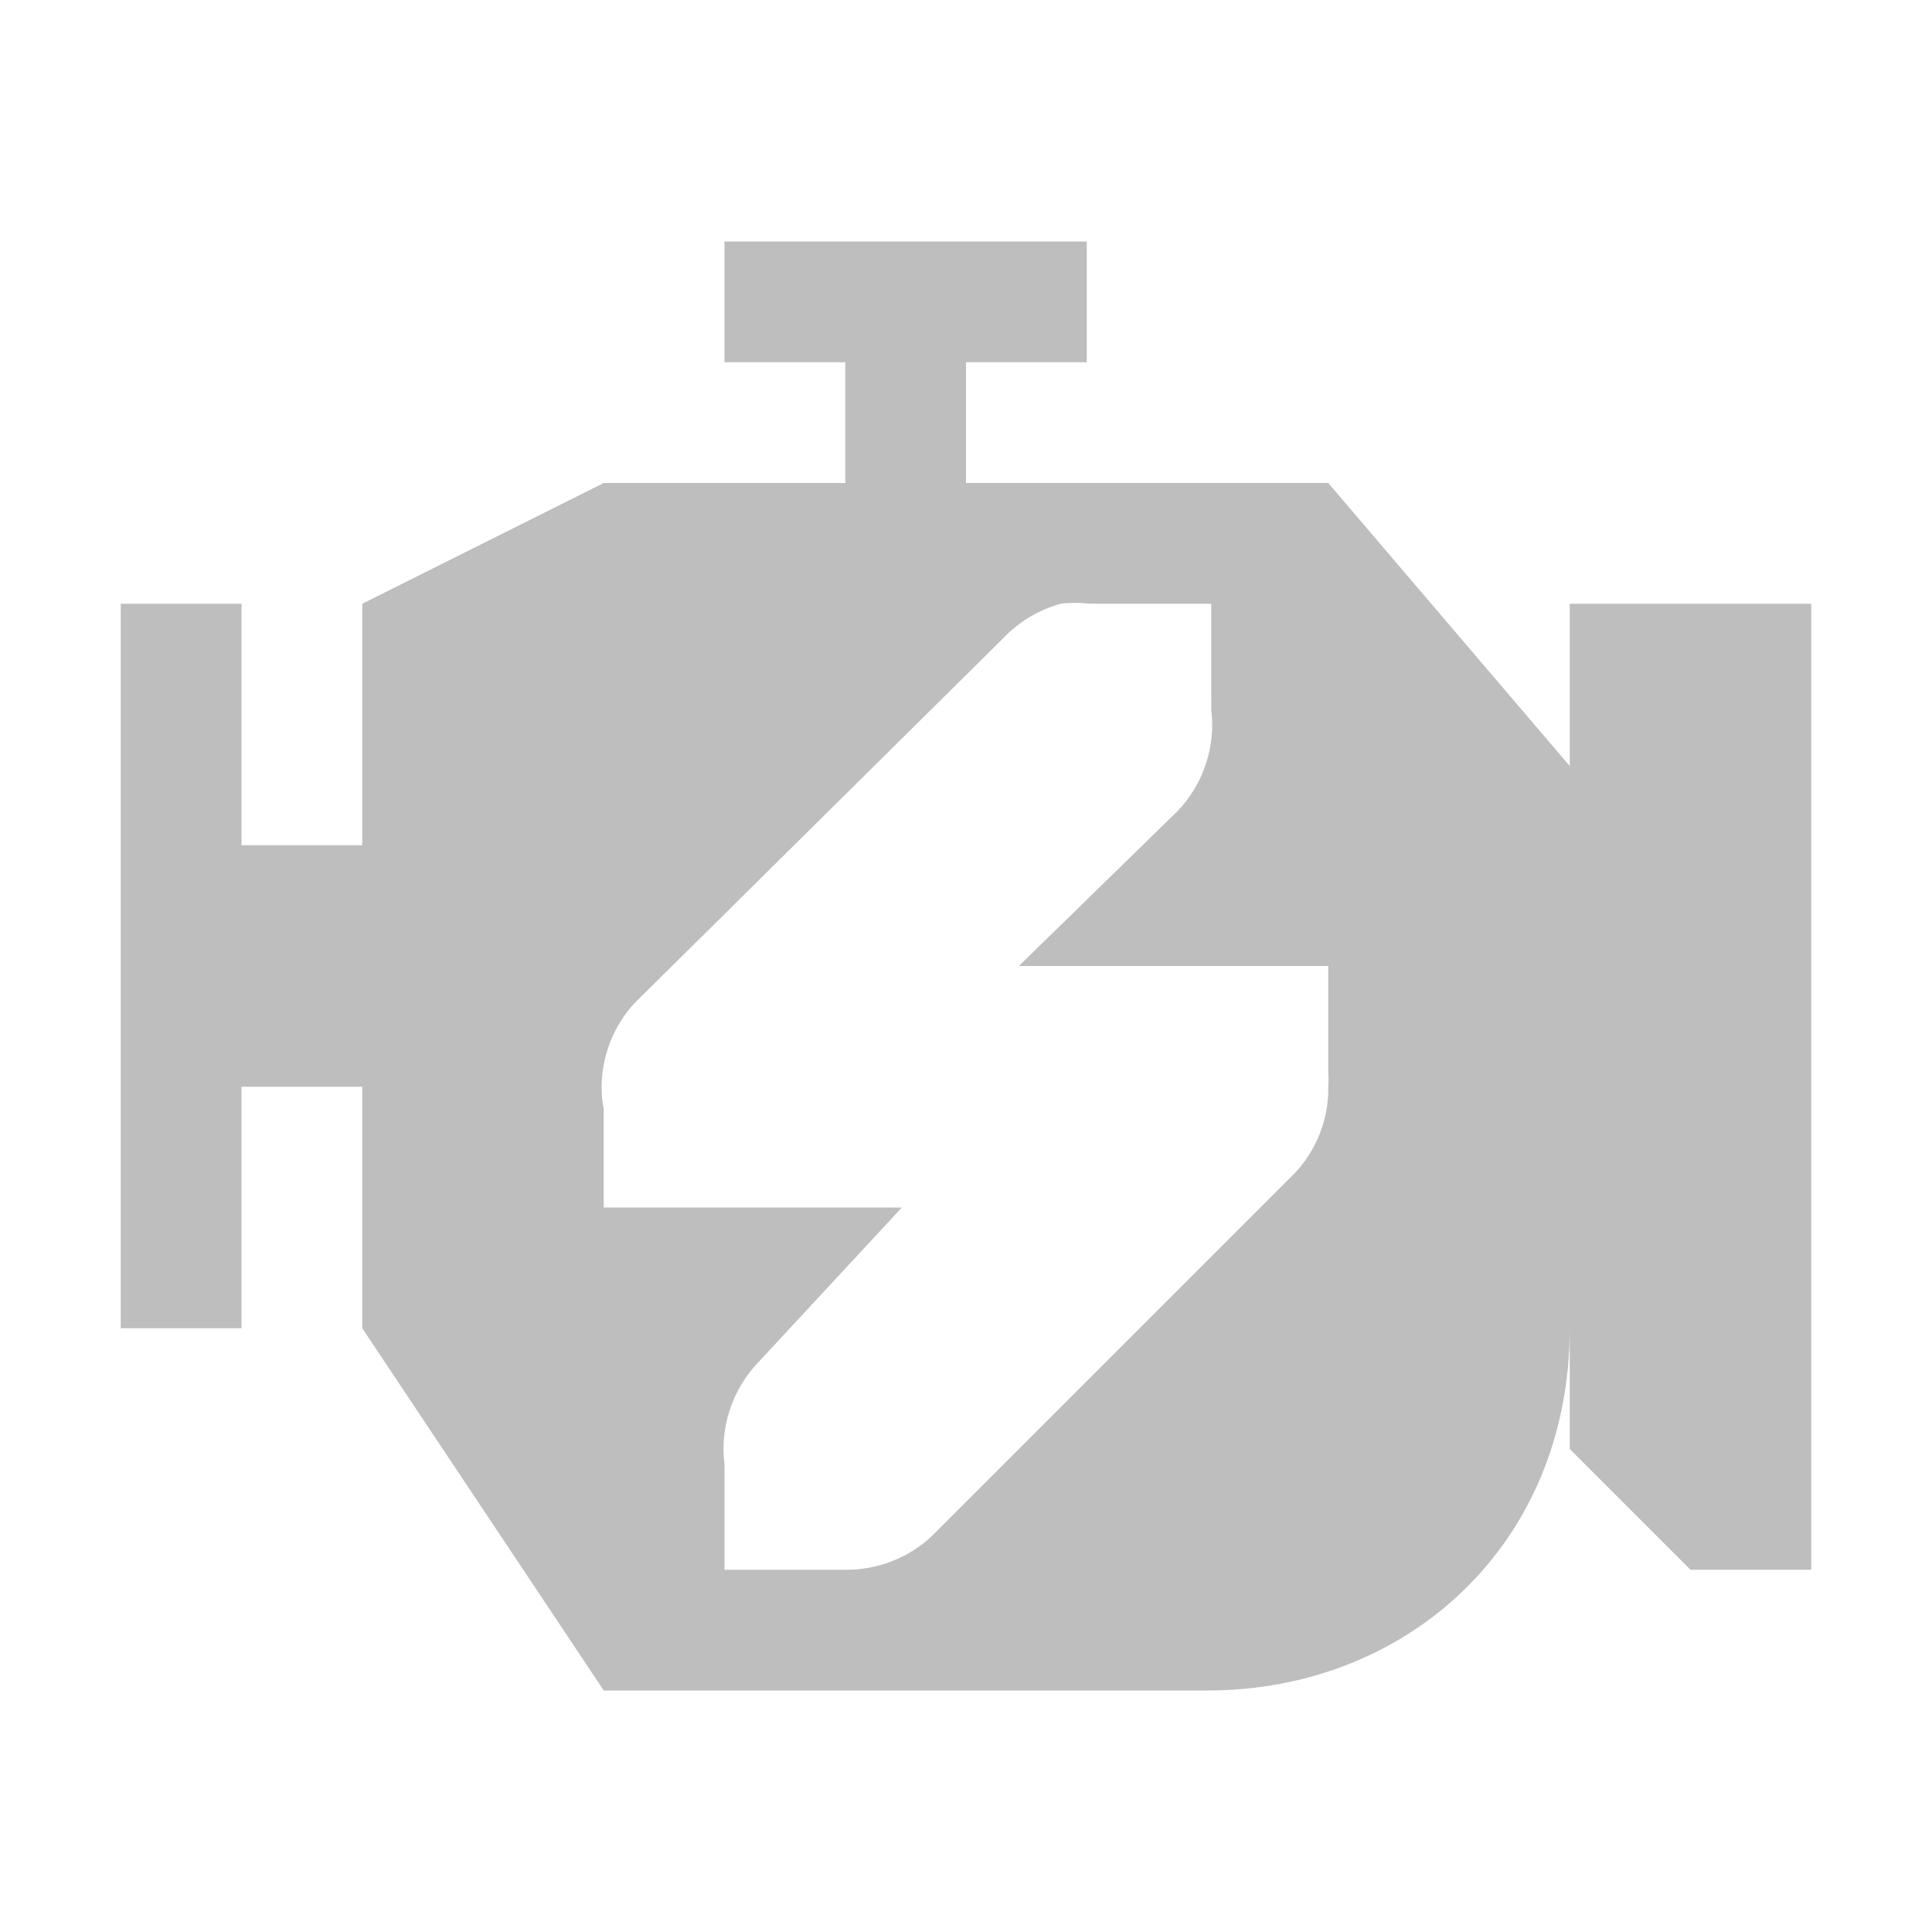 <?xml version='1.0' encoding='UTF-8' standalone='no'?>
<!-- Created with Inkscape (http://www.inkscape.org/) -->

<svg xmlns:cc='http://creativecommons.org/ns#' xmlns:dc='http://purl.org/dc/elements/1.1/' sodipodi:docname='setroubleshoot_icon-symbolic.svg' height='16' id='svg7384' xmlns:inkscape='http://www.inkscape.org/namespaces/inkscape' xmlns:osb='http://www.openswatchbook.org/uri/2009/osb' xmlns:rdf='http://www.w3.org/1999/02/22-rdf-syntax-ns#' xmlns:sodipodi='http://sodipodi.sourceforge.net/DTD/sodipodi-0.dtd' xmlns:svg='http://www.w3.org/2000/svg' inkscape:version='0.48.5 r10040' version='1.1' width='16' xmlns='http://www.w3.org/2000/svg'>
  <sodipodi:namedview inkscape:bbox-paths='true' bordercolor='#666666' borderopacity='1' inkscape:current-layer='layer9' inkscape:cx='13.85119' inkscape:cy='8.68766' gridtolerance='10' inkscape:guide-bbox='true' guidetolerance='10' id='namedview88' inkscape:object-nodes='false' inkscape:object-paths='false' objecttolerance='10' pagecolor='#555753' inkscape:pageopacity='1' inkscape:pageshadow='2' showborder='false' showgrid='false' showguides='true' inkscape:snap-bbox='true' inkscape:snap-bbox-midpoints='false' inkscape:snap-global='true' inkscape:snap-grids='true' inkscape:snap-nodes='true' inkscape:snap-others='false' inkscape:snap-to-guides='true' inkscape:window-height='1375' inkscape:window-maximized='1' inkscape:window-width='2560' inkscape:window-x='0' inkscape:window-y='27' inkscape:zoom='8'>
    <inkscape:grid empspacing='2' enabled='true' id='grid4866' originx='-242px' originy='-342px' snapvisiblegridlinesonly='true' spacingx='1px' spacingy='1px' type='xygrid' visible='true'/>
  </sodipodi:namedview>
  <title id='title9167'>Gnome Symbolic Icon Theme</title>
  <defs id='defs7386'>
    <linearGradient id='linearGradient7212' osb:paint='solid'>
      <stop id='stop7214' offset='0' style='stop-color:#000000;stop-opacity:1;'/>
    </linearGradient>
  </defs>
  <g inkscape:groupmode='layer' id='layer9' inkscape:label='apps' style='display:inline' transform='translate(-483,125)'>
    
    <path inkscape:connector-curvature='0' d='m 489,-123 0,1 1,0 0,1 -2,0 -2,1 0,2 -1,0 0,-2 -1,0 0,6 1,0 0,-2 1,0 0,2 2,3 5,0 c 1.652,0 3,-1.208 3,-3 l 0,1 1,1 1,0 0,-8 -2,0 0,1.344 -2,-2.344 -3,0 0,-1 1,0 0,-1 z m 2.781,3 c 0.083,-0.01 0.167,-0.01 0.25,0 0.021,-6.4e-4 0.042,-6.4e-4 0.062,0 l 0.094,0 0.844,0 0,0.781 c 10e-4,0.031 10e-4,0.062 0,0.094 0.04,0.304 -0.067,0.624 -0.281,0.844 l -1.312,1.281 1.562,0 0.156,0 0.844,0 0,0.875 c 0.003,0.042 0.003,0.083 0,0.125 0.006,0.264 -0.098,0.529 -0.281,0.719 l -3,3 c -0.191,0.182 -0.455,0.285 -0.719,0.281 l -0.156,0 -0.844,0 0,-0.781 c -0.001,-0.031 -0.001,-0.062 0,-0.094 -0.04,-0.304 0.067,-0.624 0.281,-0.844 l 1.188,-1.281 -1.469,0 -0.188,0 -0.812,0 0,-0.812 c -0.063,-0.323 0.046,-0.676 0.281,-0.906 l 3.031,-3 c 0.127,-0.134 0.291,-0.232 0.469,-0.281 z' id='path4000-7-6' sodipodi:nodetypes='ccccccccccccccccsccccccccccccccccccccccccccccccccccccccccccc' style='font-size:medium;font-style:normal;font-variant:normal;font-weight:normal;font-stretch:normal;text-indent:0;text-align:start;text-decoration:none;line-height:normal;letter-spacing:normal;word-spacing:normal;text-transform:none;direction:ltr;block-progression:tb;writing-mode:lr-tb;text-anchor:start;color:#000000;fill:#bebebe;fill-opacity:1;stroke:none;stroke-width:1px;marker:none;visibility:visible;display:inline;overflow:visible;enable-background:accumulate;font-family:Bitstream Vera Sans;-inkscape-font-specification:Bitstream Vera Sans'/>
  </g>
</svg>
